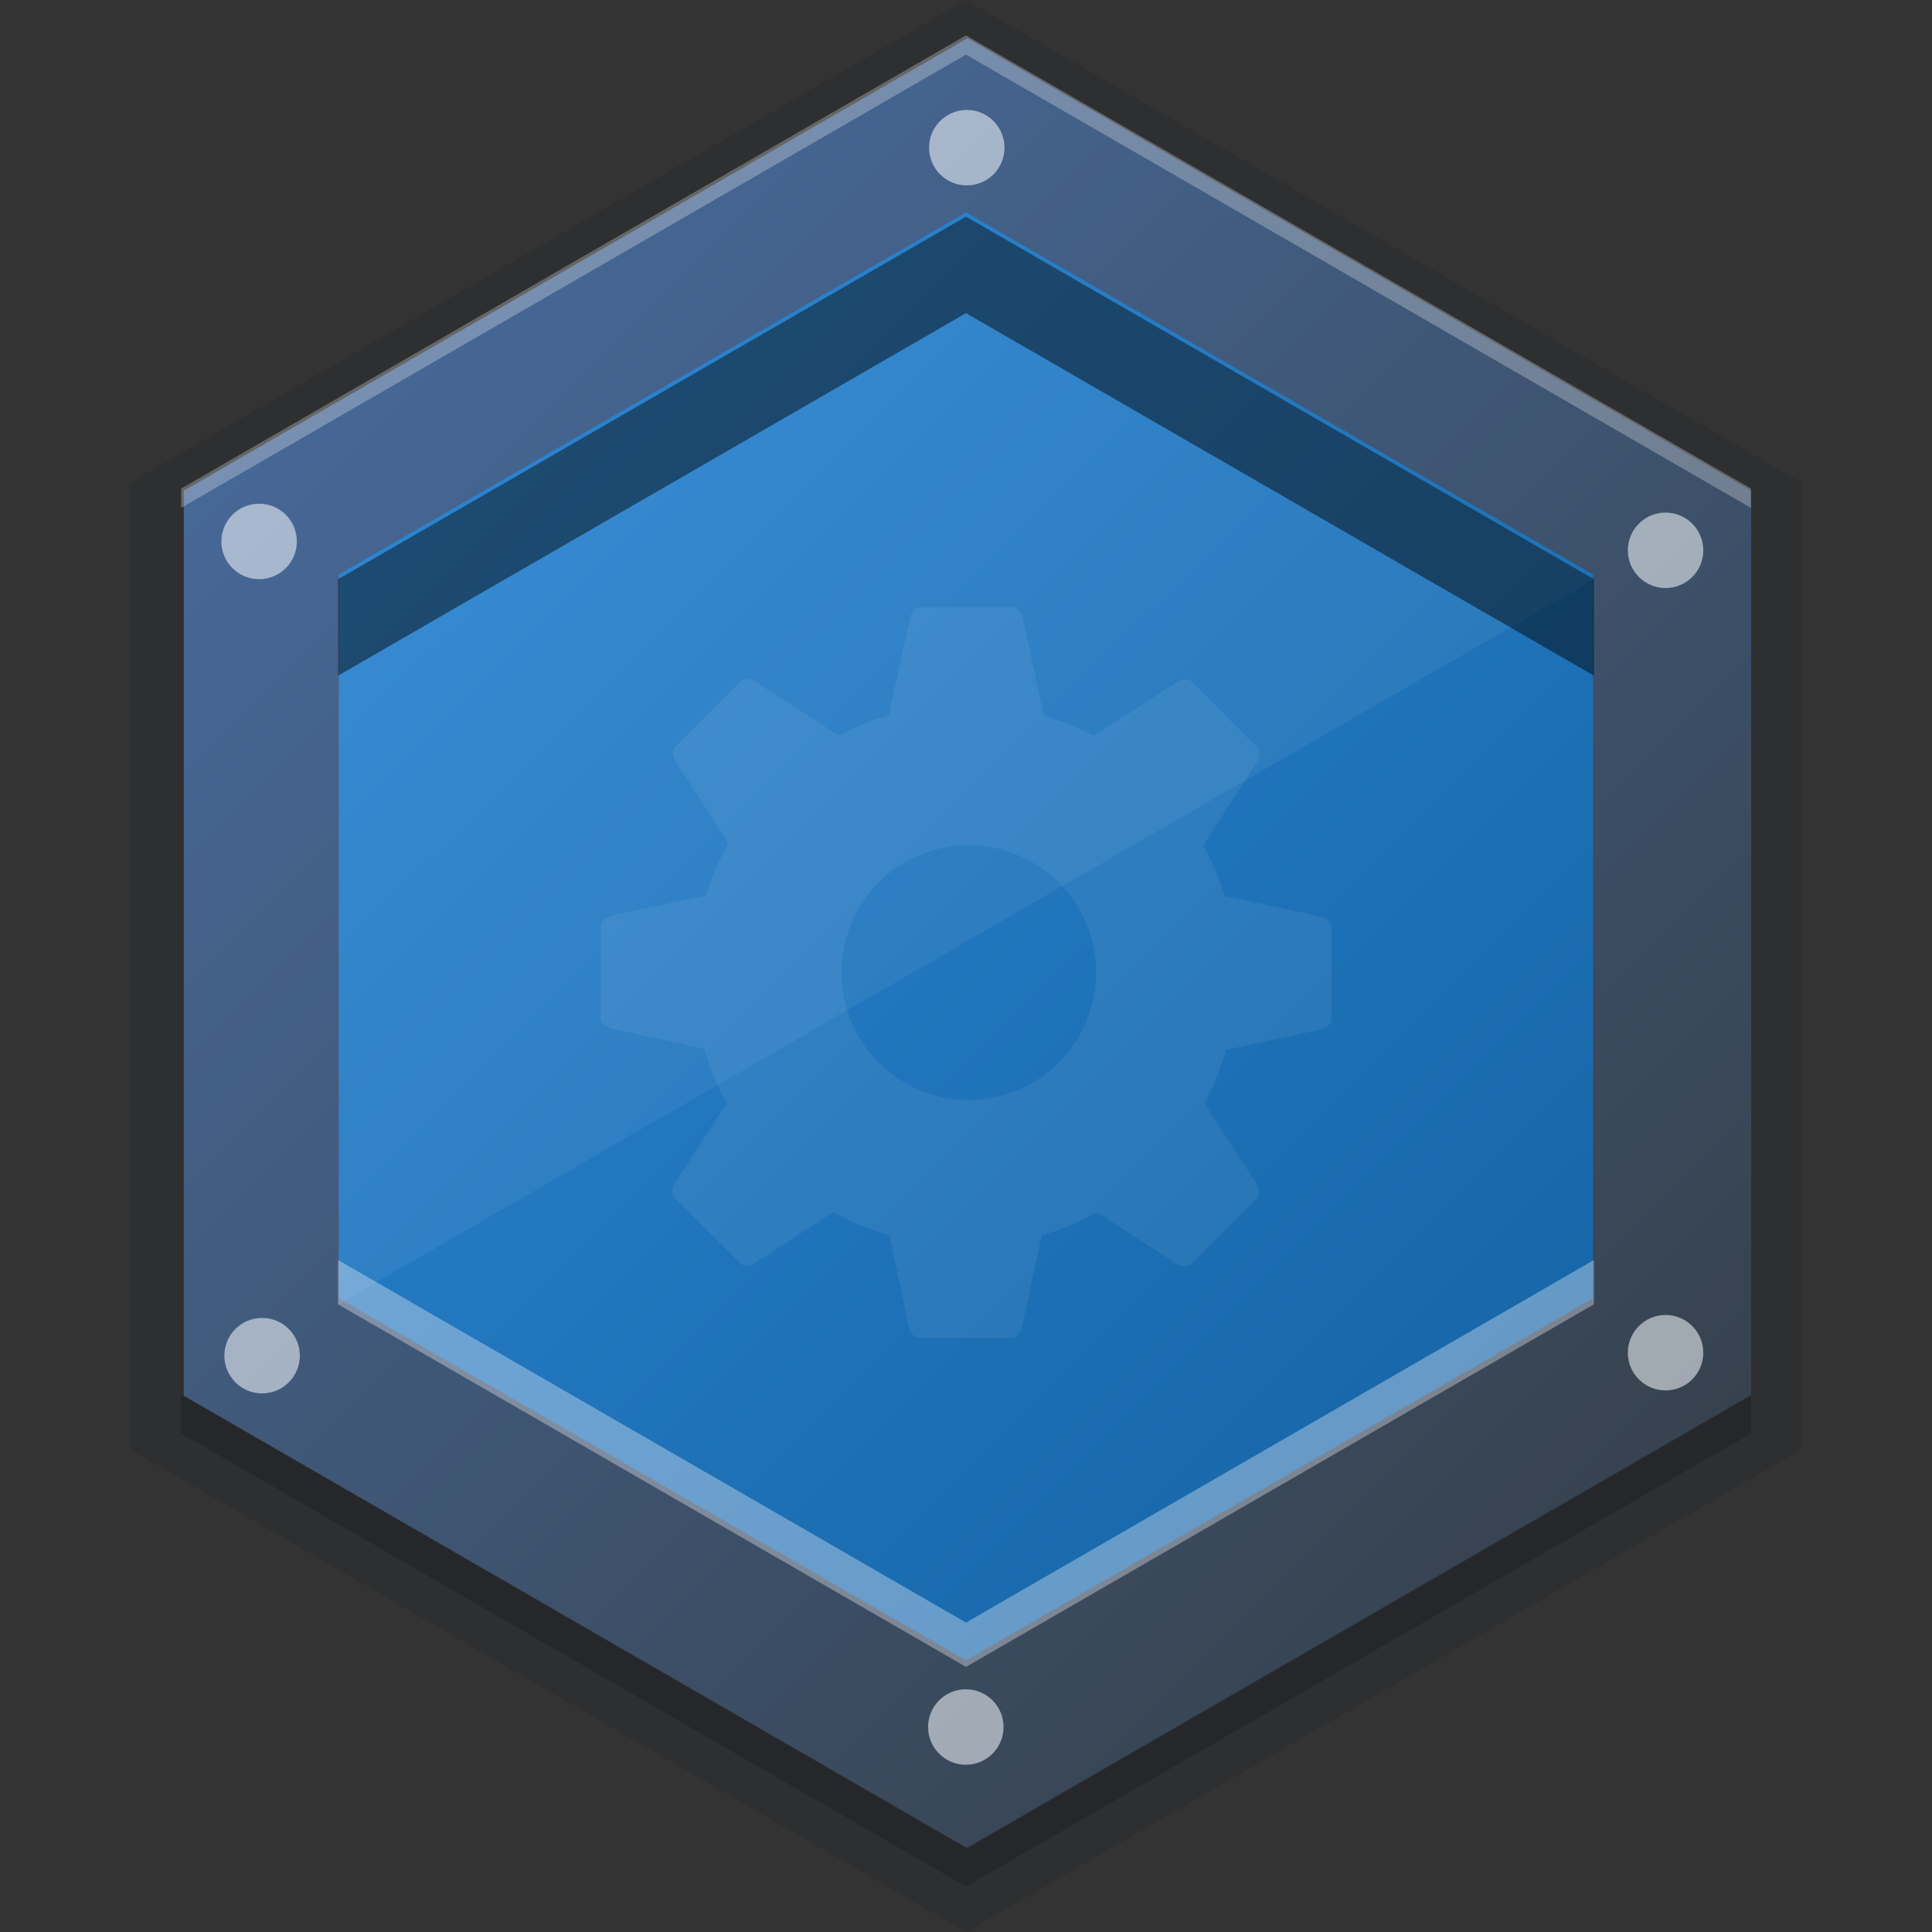 <svg xmlns:osb="http://www.openswatchbook.org/uri/2009/osb" xmlns="http://www.w3.org/2000/svg" xmlns:xlink="http://www.w3.org/1999/xlink" height="32" viewBox="0 0 32 32" width="32"><rect x="0" y="0" width="32" height="32" fill="#333333" stroke="none"/><title>Template icons dark</title><defs><linearGradient id="e" osb:paint="solid"><stop offset="0" stop-color="#3284ca"/></linearGradient><linearGradient id="d" osb:paint="solid"><stop offset="0" stop-color="#b0b0b0"/></linearGradient><linearGradient xlink:href="#a" id="f" x1="99.818" y1="164.367" x2="220.995" y2="164.367" gradientUnits="userSpaceOnUse"/><linearGradient id="a"><stop offset="0" stop-color="#496fa4"/><stop offset="1" stop-color="#343b41"/></linearGradient><linearGradient xlink:href="#b" id="g" x1="115.452" y1="160" x2="204.026" y2="160.174" gradientUnits="userSpaceOnUse"/><linearGradient id="b"><stop offset="0" stop-color="#2b84d0"/><stop offset="1" stop-color="#1767a9"/></linearGradient><linearGradient id="c"><stop offset="0" stop-color="#fff"/><stop offset="1" stop-color="#fff" stop-opacity="0"/></linearGradient></defs><g color="#000" transform="translate(32 32)"><path d="M-16 0l-13.856-8v-16L-16-32l13.856 8v16z" style="isolation:auto;mix-blend-mode:normal;marker:none" overflow="visible" fill="#131a20" fill-opacity=".167"/><path style="isolation:auto;mix-blend-mode:normal;marker:none" d="M192.612 192.612l-44.549 11.936-32.611-32.611 11.936-44.549 44.549-11.936 32.611 32.611z" transform="scale(.325) rotate(45 309.39 -197.671)" overflow="visible" fill="url(#f)"/><path transform="rotate(45 82.922 -56.975) scale(.26)" d="M192.612 192.612l-44.549 11.936-32.611-32.611 11.936-44.549 44.549-11.936 32.611 32.611z" style="isolation:auto;mix-blend-mode:normal;marker:none" overflow="visible" fill="url(#g)"/><path style="isolation:auto;mix-blend-mode:normal;marker:none" d="M-26.4-10.398v-12.01l10.4-6.004 10.4 6.005z" overflow="visible" fill="#fff" fill-opacity=".058"/><path style="isolation:auto;mix-blend-mode:normal;marker:none" d="M-16-28.412l-10.4 6.005v1.598l10.4-6.004 10.4 6.004v-1.598z" overflow="visible" fill-opacity=".466"/><path style="isolation:auto;mix-blend-mode:normal;marker:none" d="M-26.4-11.13v.734L-16-4.391l10.4-6.005v-.734L-16-5.125z" overflow="visible" fill="#faf8fb" fill-opacity=".349"/><path style="isolation:auto;mix-blend-mode:normal;marker:none" d="M-16-31.414l-13 7.506v.32l13-7.507 13 7.506v-.32z" overflow="visible" fill="#fff" fill-opacity=".267"/><path style="isolation:auto;mix-blend-mode:normal;marker:none" d="M-29-8.897v.64l13 7.505 13-7.505v-.64L-16-1.39z" overflow="visible" fill="#131a20" fill-opacity=".335"/><path d="M-16.743-21.942c-.102 0-.16.081-.185.175l-.349 1.606.01.002c-.292.085-.573.199-.84.34l-1.38-.894c-.085-.049-.183-.065-.256.007l-1.061 1.061c-.073.073-.056.17-.007.254l.874 1.36a4.495 4.495 0 0 0-.368.862l-1.571.334c-.095.025-.176.083-.176.186v1.5c0 .103.081.16.176.185l1.54.334c.09.315.214.62.37.907l-.857 1.32c-.048.084-.065.182.008.255l1.06 1.06c.073.073.17.056.255.008l1.304-.844c.294.164.605.294.928.388l.323 1.521c.025.094.083.175.186.175h1.5c.103 0 .16-.08.185-.175l.327-1.522c.318-.094.626-.224.916-.386l1.318.854c.084.05.182.066.255-.007l1.061-1.06c.073-.073.056-.171.007-.256l-.861-1.33c.15-.283.27-.58.358-.888l1.568-.337c.095-.026.176-.082.176-.185v-1.5c0-.104-.082-.16-.176-.186l-1.59-.343A4.495 4.495 0 0 0-12.07-18l.89-1.378c.05-.085.066-.183-.007-.255l-1.06-1.061c-.073-.073-.171-.056-.256-.008l-1.38.89.007.01a4.495 4.495 0 0 0-.838-.347l.004-.001-.348-1.617c-.026-.094-.082-.175-.185-.175h-1.5zM-16-18a2.109 2.109 0 1 1 0 4.217A2.109 2.109 0 0 1-16-18z" style="isolation:auto;mix-blend-mode:normal;marker:none" overflow="visible" fill="#fff" fill-opacity=".063" paint-order="stroke fill markers"/><circle style="isolation:auto;mix-blend-mode:normal;marker:none" cx="-27.708" cy="-23.032" r=".625" overflow="visible" fill="#f8fbfe" fill-opacity=".55"/><circle r=".625" cy="-29.554" cx="-15.987" style="isolation:auto;mix-blend-mode:normal;marker:none" overflow="visible" fill="#f8fbfe" fill-opacity=".55"/><circle style="isolation:auto;mix-blend-mode:normal;marker:none" cx="-4.413" cy="-22.885" r=".625" overflow="visible" fill="#f8fbfe" fill-opacity=".55"/><circle r=".625" cy="-9.595" cx="-4.413" style="isolation:auto;mix-blend-mode:normal;marker:none" overflow="visible" fill="#f8fbfe" fill-opacity=".55"/><circle style="isolation:auto;mix-blend-mode:normal;marker:none" cx="-16.003" cy="-3.395" r=".625" overflow="visible" fill="#f8fbfe" fill-opacity=".55"/><circle r=".625" cy="-9.546" cx="-27.659" style="isolation:auto;mix-blend-mode:normal;marker:none" overflow="visible" fill="#f8fbfe" fill-opacity=".55"/></g></svg>